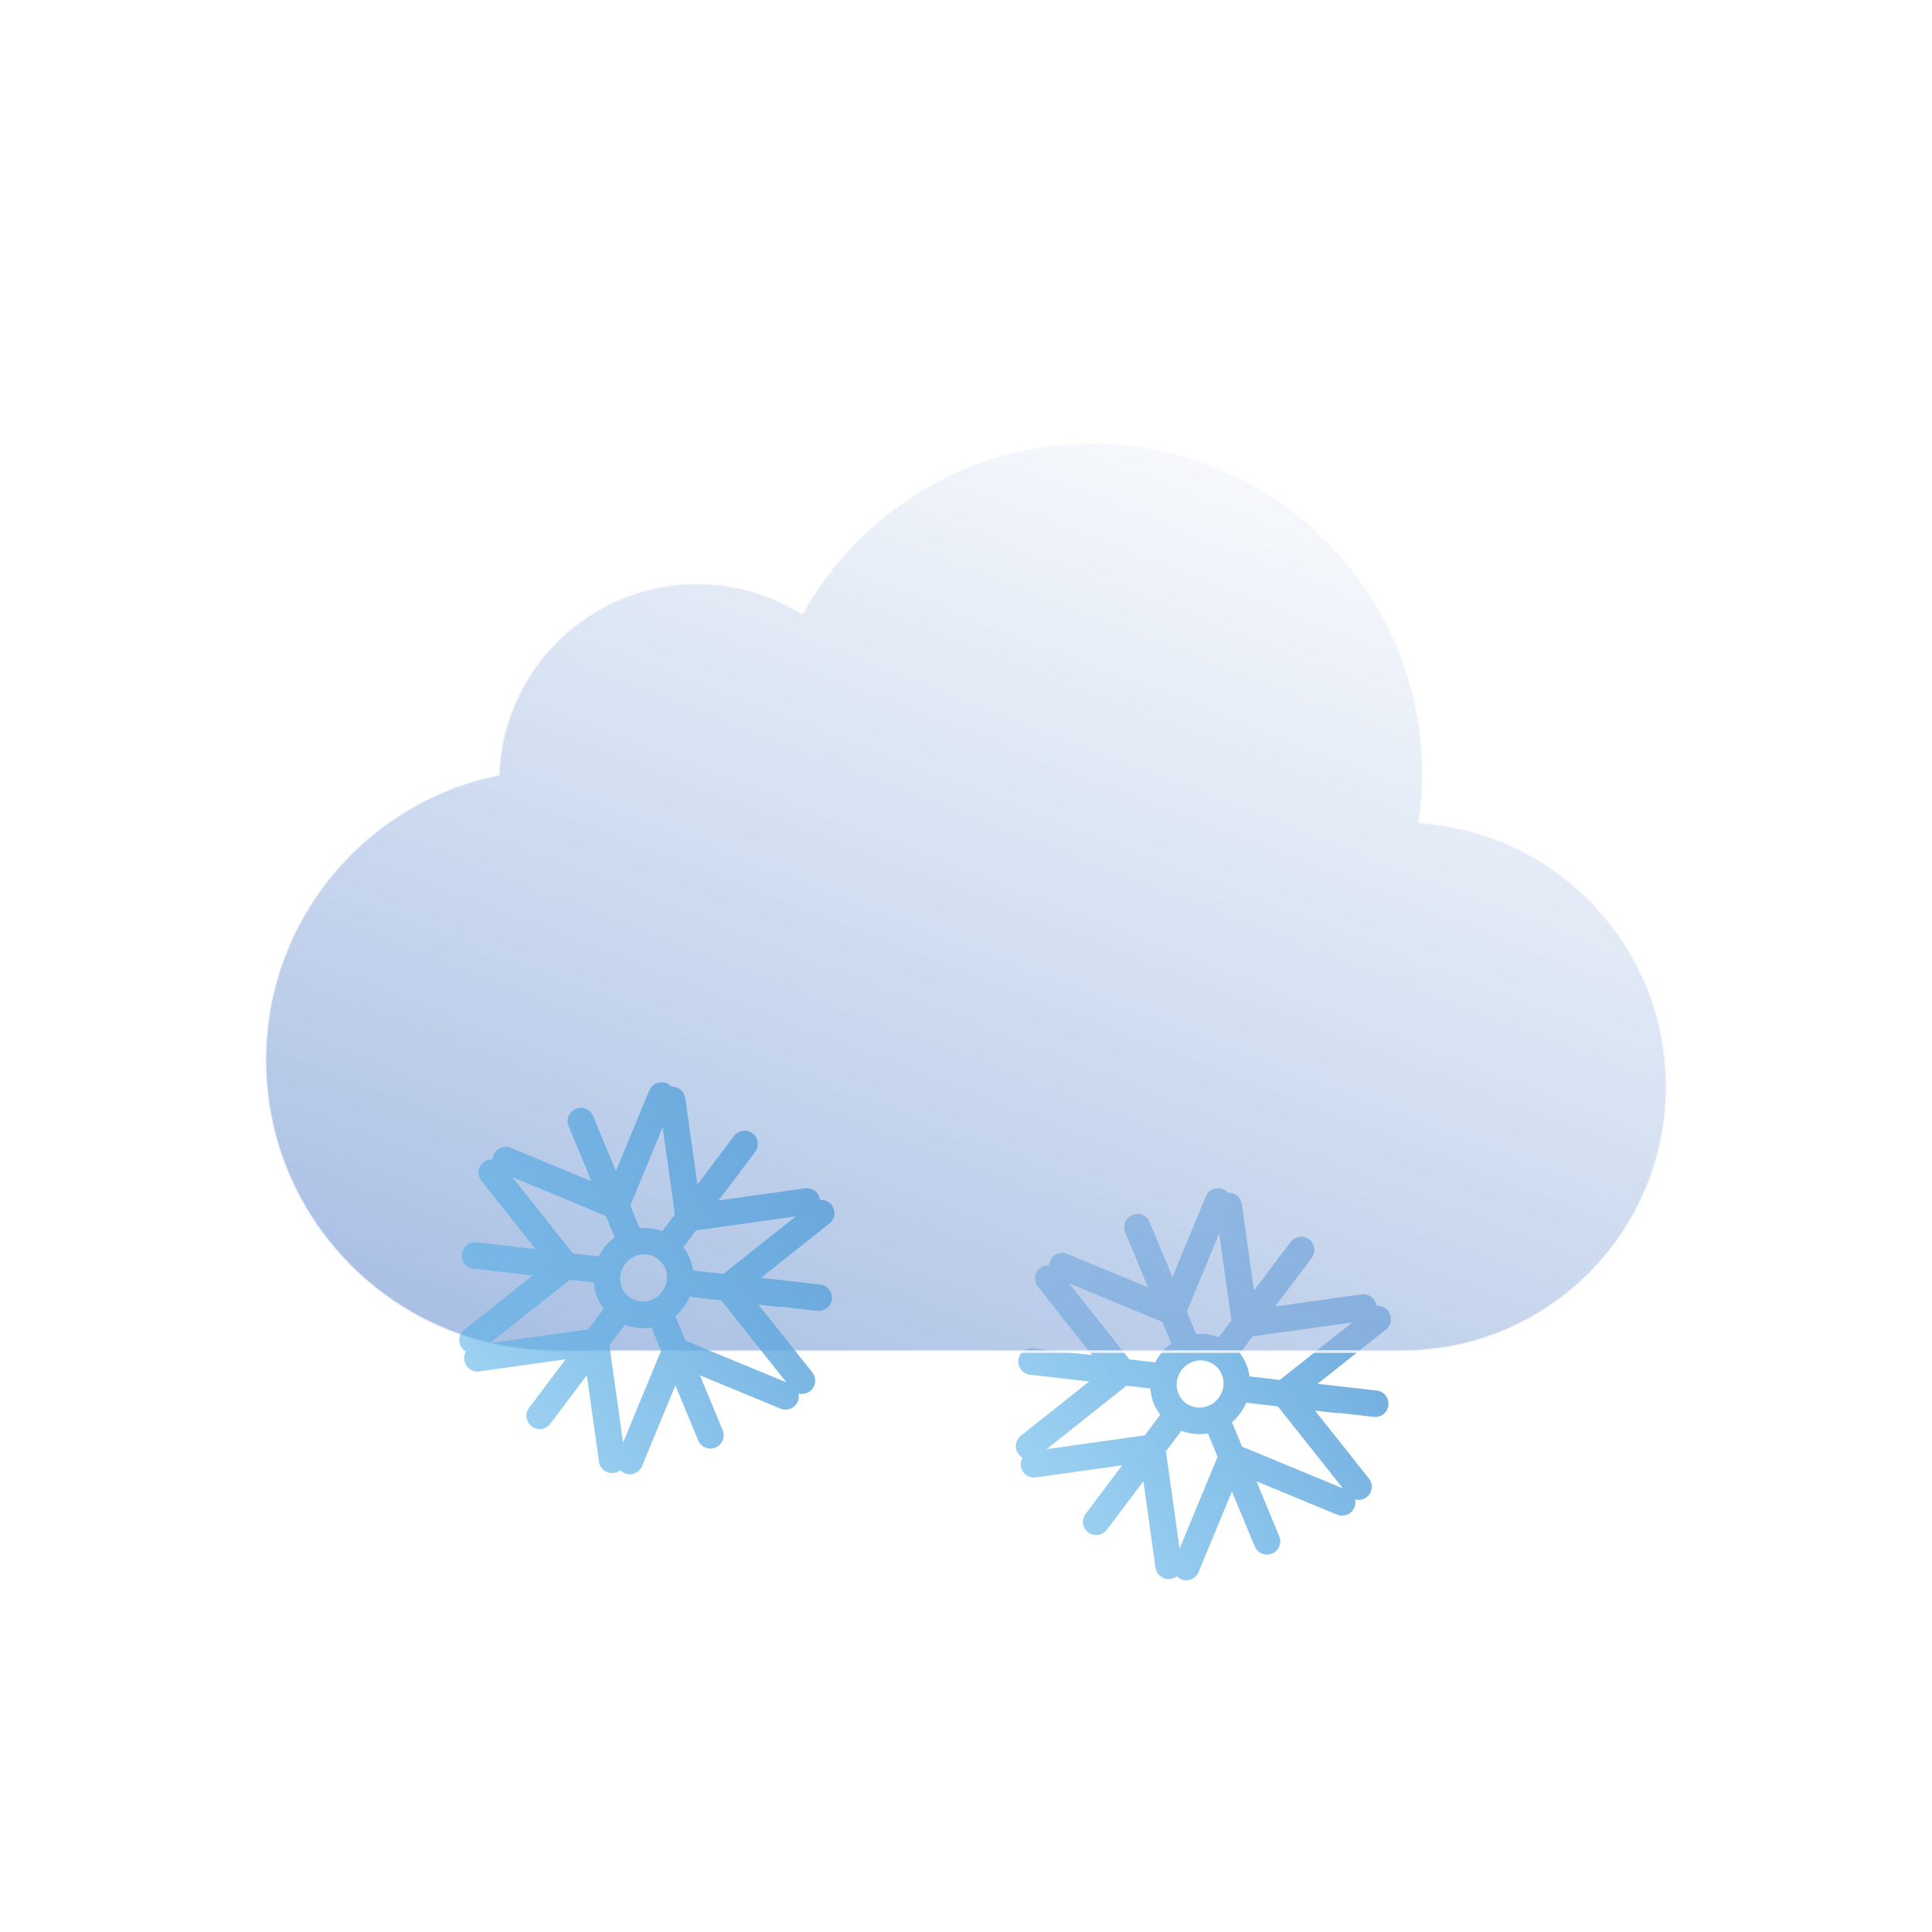 <svg width="729" height="729" viewBox="0 0 729 729" fill="none" xmlns="http://www.w3.org/2000/svg">
<g filter="url(#filter0_ii_1_346)">
<path d="M477.509 526.816C475.347 528.533 474.986 531.678 476.703 533.841L504.687 569.081C506.404 571.244 509.549 571.605 511.712 569.888C513.874 568.171 514.235 565.025 512.518 562.863L487.644 531.538L518.969 506.663C521.131 504.946 521.492 501.801 519.775 499.638C518.058 497.476 514.913 497.115 512.75 498.832L477.509 526.816ZM514.356 539.637C517.1 539.952 519.579 537.983 519.894 535.24C520.209 532.496 518.24 530.017 515.497 529.702L514.356 539.637ZM466.805 524.288C464.062 523.973 461.583 525.942 461.268 528.685C460.953 531.429 462.922 533.908 465.665 534.223L466.805 524.288ZM499.973 538.161C502.717 538.476 505.196 536.507 505.511 533.764C505.826 531.02 503.857 528.541 501.114 528.226L499.973 538.161ZM422.651 526.601C424.814 524.883 425.175 521.738 423.457 519.576L395.474 484.335C393.757 482.172 390.611 481.811 388.449 483.528C386.286 485.246 385.925 488.391 387.642 490.553L412.517 521.879L381.192 546.753C379.029 548.47 378.668 551.615 380.385 553.778C382.102 555.94 385.248 556.301 387.41 554.584L422.651 526.601ZM385.804 513.779C383.06 513.465 380.581 515.433 380.266 518.177C379.951 520.92 381.92 523.399 384.663 523.714L385.804 513.779ZM430.862 529.003C433.605 529.317 436.084 527.349 436.399 524.605C436.714 521.862 434.745 519.383 432.002 519.068L430.862 529.003ZM397.694 515.13C394.95 514.815 392.471 516.783 392.156 519.527C391.841 522.27 393.81 524.75 396.554 525.064L397.694 515.13ZM436.495 504.564C439.047 505.62 441.971 504.407 443.027 501.855L460.227 460.272C461.282 457.72 460.069 454.796 457.517 453.74C454.966 452.685 452.041 453.898 450.986 456.449L435.697 493.412L398.734 478.123C396.182 477.068 393.258 478.281 392.203 480.833C391.147 483.384 392.36 486.309 394.912 487.364L436.495 504.564ZM429.793 466.13C428.735 463.579 425.81 462.369 423.259 463.427C420.709 464.485 419.498 467.411 420.556 469.961L429.793 466.13ZM438.386 512.907C439.444 515.457 442.369 516.667 444.92 515.609C447.471 514.551 448.681 511.626 447.623 509.075L438.386 512.907ZM434.391 477.177C433.333 474.627 430.408 473.417 427.857 474.475C425.307 475.533 424.097 478.458 425.155 481.009L434.391 477.177ZM462.747 550.07C460.195 549.015 457.271 550.227 456.216 552.779L439.016 594.362C437.96 596.914 439.173 599.838 441.725 600.894C444.277 601.949 447.201 600.736 448.256 598.185L463.545 561.222L500.508 576.511C503.06 577.566 505.984 576.353 507.04 573.801C508.095 571.25 506.882 568.325 504.33 567.27L462.747 550.07ZM469.449 588.504C470.507 591.055 473.432 592.265 475.983 591.207C478.534 590.149 479.744 587.223 478.686 584.673L469.449 588.504ZM460.572 540.979C459.514 538.428 456.589 537.218 454.038 538.276C451.487 539.334 450.277 542.26 451.335 544.81L460.572 540.979ZM464.567 576.708C465.625 579.259 468.55 580.469 471.101 579.411C473.651 578.353 474.862 575.427 473.804 572.877L464.567 576.708ZM460.931 505.295C461.315 508.03 463.843 509.935 466.577 509.551L511.14 503.296C513.875 502.912 515.781 500.384 515.397 497.65C515.013 494.915 512.485 493.009 509.75 493.393L470.139 498.953L464.579 459.342C464.195 456.607 461.667 454.701 458.932 455.085C456.197 455.469 454.292 457.997 454.676 460.732L460.931 505.295ZM490.952 479.65C492.614 477.445 492.174 474.31 489.969 472.647C487.764 470.985 484.629 471.425 482.966 473.63L490.952 479.65ZM455.461 510.118C453.799 512.324 454.239 515.459 456.444 517.121C458.649 518.783 461.784 518.343 463.446 516.138L455.461 510.118ZM484.523 488.178C486.185 485.973 485.745 482.838 483.54 481.176C481.335 479.513 478.2 479.953 476.538 482.159L484.523 488.178ZM435.654 550.573C435.27 547.839 432.742 545.933 430.008 546.317L385.445 552.572C382.71 552.956 380.804 555.484 381.188 558.219C381.572 560.953 384.1 562.859 386.835 562.475L426.446 556.915L432.006 596.527C432.39 599.261 434.918 601.167 437.653 600.783C440.388 600.399 442.293 597.871 441.909 595.136L435.654 550.573ZM405.633 576.219C403.971 578.424 404.411 581.559 406.616 583.221C408.821 584.883 411.956 584.443 413.619 582.238L405.633 576.219ZM442.283 544.213C443.945 542.007 443.505 538.872 441.3 537.21C439.095 535.548 435.96 535.988 434.298 538.193L442.283 544.213ZM413.221 566.153C411.559 568.358 411.999 571.493 414.204 573.155C416.409 574.818 419.544 574.378 421.206 572.172L413.221 566.153ZM480.048 535.699L514.356 539.637L515.497 529.702L481.189 525.764L480.048 535.699ZM465.665 534.223L499.973 538.161L501.114 528.226L466.805 524.288L465.665 534.223ZM420.112 517.718L385.804 513.779L384.663 523.714L418.972 527.652L420.112 517.718ZM432.002 519.068L397.694 515.13L396.554 525.064L430.862 529.003L432.002 519.068ZM443.025 498.028L429.793 466.13L420.556 469.961L433.788 501.859L443.025 498.028ZM447.623 509.075L434.391 477.177L425.155 481.009L438.386 512.907L447.623 509.075ZM456.218 556.606L469.449 588.504L478.686 584.673L465.455 552.775L456.218 556.606ZM451.335 544.81L464.567 576.708L473.804 572.877L460.572 540.979L451.335 544.81ZM469.875 507.61L490.952 479.65L482.966 473.63L461.89 501.59L469.875 507.61ZM463.446 516.138L484.523 488.178L476.538 482.159L455.461 510.118L463.446 516.138ZM426.71 548.259L405.633 576.219L413.619 582.238L434.695 554.278L426.71 548.259ZM434.298 538.193L413.221 566.153L421.206 572.172L442.283 544.213L434.298 538.193ZM455.815 532.489C452.768 536.531 447.197 537.27 443.408 534.414L437.388 542.399C445.726 548.685 457.535 546.82 463.8 538.509L455.815 532.489ZM443.408 534.414C439.619 531.558 438.796 525.998 441.843 521.957L433.857 515.937C427.592 524.249 429.05 536.114 437.388 542.399L443.408 534.414ZM441.843 521.957C444.889 517.915 450.461 517.175 454.25 520.031L460.269 512.046C451.931 505.761 440.123 507.625 433.857 515.937L441.843 521.957ZM454.25 520.031C458.039 522.888 458.862 528.447 455.815 532.489L463.8 538.509C470.066 530.197 468.607 518.331 460.269 512.046L454.25 520.031Z" fill="url(#paint0_linear_1_346)"/>
</g>
<g filter="url(#filter1_bi_1_346)">
<path fill-rule="evenodd" clip-rule="evenodd" d="M529 506H210H207V505.96C147.636 504.37 100 455.748 100 396C100 342.765 137.817 298.362 188.052 288.19C189.529 248.071 222.519 216 263 216C277.569 216 291.169 220.154 302.677 227.343C324.016 188.966 364.976 163 412 163C481.036 163 537 218.964 537 288C537 294.189 536.55 300.272 535.682 306.22C587.795 309.658 629 353.017 629 406C629 461.228 584.228 506 529 506Z" fill="url(#paint1_linear_1_346)" fill-opacity="0.6"/>
<path d="M207 506H206.5V506.5H207V506ZM207 505.96H207.5V505.473L207.013 505.46L207 505.96ZM188.052 288.19L188.151 288.68L188.537 288.602L188.551 288.208L188.052 288.19ZM302.677 227.343L302.413 227.767L302.859 228.046L303.114 227.586L302.677 227.343ZM535.682 306.22L535.187 306.147L535.109 306.683L535.649 306.719L535.682 306.22ZM529 505.5H210V506.5H529V505.5ZM210 505.5H207V506.5H210V505.5ZM207.5 506V505.96H206.5V506H207.5ZM99.5 396C99.5 456.02 147.352 504.863 206.987 506.46L207.013 505.46C147.919 503.878 100.5 455.476 100.5 396H99.5ZM187.952 287.7C137.489 297.918 99.5 342.522 99.5 396H100.5C100.5 343.007 138.144 298.806 188.151 288.68L187.952 287.7ZM263 215.5C222.25 215.5 189.04 247.784 187.552 288.172L188.551 288.208C190.019 248.357 222.789 216.5 263 216.5V215.5ZM302.942 226.919C291.356 219.682 277.666 215.5 263 215.5V216.5C277.473 216.5 290.981 220.627 302.413 227.767L302.942 226.919ZM412 162.5C364.787 162.5 323.664 188.571 302.24 227.1L303.114 227.586C324.368 189.362 365.164 163.5 412 163.5V162.5ZM537.5 288C537.5 218.688 481.312 162.5 412 162.5V163.5C480.759 163.5 536.5 219.241 536.5 288H537.5ZM536.176 306.292C537.049 300.321 537.5 294.213 537.5 288H536.5C536.5 294.164 536.052 300.224 535.187 306.147L536.176 306.292ZM629.5 406C629.5 352.752 588.089 309.176 535.715 305.721L535.649 306.719C587.501 310.139 628.5 353.282 628.5 406H629.5ZM529 506.5C584.505 506.5 629.5 461.505 629.5 406H628.5C628.5 460.952 583.952 505.5 529 505.5V506.5Z" fill="white" fill-opacity="0.8"/>
</g>
<g filter="url(#filter2_ii_1_346)">
<path d="M267.509 486.816C265.347 488.533 264.986 491.678 266.703 493.841L294.687 529.081C296.404 531.244 299.549 531.605 301.712 529.888C303.874 528.171 304.235 525.025 302.518 522.863L277.644 491.538L308.969 466.663C311.131 464.946 311.492 461.801 309.775 459.638C308.058 457.476 304.913 457.115 302.75 458.832L267.509 486.816ZM304.356 499.637C307.1 499.952 309.579 497.983 309.894 495.24C310.209 492.496 308.24 490.017 305.497 489.702L304.356 499.637ZM256.805 484.288C254.062 483.973 251.583 485.942 251.268 488.685C250.953 491.429 252.922 493.908 255.665 494.223L256.805 484.288ZM289.973 498.161C292.717 498.476 295.196 496.507 295.511 493.764C295.826 491.02 293.857 488.541 291.114 488.226L289.973 498.161ZM212.651 486.601C214.814 484.883 215.175 481.738 213.457 479.576L185.474 444.335C183.757 442.172 180.611 441.811 178.449 443.528C176.286 445.246 175.925 448.391 177.642 450.553L202.517 481.879L171.192 506.753C169.029 508.47 168.668 511.615 170.385 513.778C172.102 515.94 175.248 516.301 177.41 514.584L212.651 486.601ZM175.804 473.779C173.06 473.465 170.581 475.433 170.266 478.177C169.951 480.92 171.92 483.399 174.663 483.714L175.804 473.779ZM220.862 489.003C223.605 489.317 226.084 487.349 226.399 484.605C226.714 481.862 224.745 479.383 222.002 479.068L220.862 489.003ZM187.694 475.13C184.95 474.815 182.471 476.783 182.156 479.527C181.841 482.27 183.81 484.75 186.554 485.064L187.694 475.13ZM226.495 464.564C229.047 465.62 231.971 464.407 233.027 461.855L250.227 420.272C251.282 417.72 250.069 414.796 247.517 413.74C244.966 412.685 242.041 413.898 240.986 416.449L225.697 453.412L188.734 438.123C186.182 437.068 183.258 438.281 182.203 440.833C181.147 443.384 182.36 446.309 184.912 447.364L226.495 464.564ZM219.793 426.13C218.735 423.579 215.81 422.369 213.259 423.427C210.709 424.485 209.498 427.411 210.556 429.961L219.793 426.13ZM228.386 472.907C229.444 475.457 232.369 476.667 234.92 475.609C237.471 474.551 238.681 471.626 237.623 469.075L228.386 472.907ZM224.391 437.177C223.333 434.627 220.408 433.417 217.857 434.475C215.307 435.533 214.097 438.458 215.155 441.009L224.391 437.177ZM252.747 510.07C250.195 509.015 247.271 510.227 246.216 512.779L229.016 554.362C227.96 556.914 229.173 559.838 231.725 560.894C234.277 561.949 237.201 560.736 238.256 558.185L253.545 521.222L290.508 536.511C293.06 537.566 295.984 536.353 297.04 533.801C298.095 531.25 296.882 528.325 294.33 527.27L252.747 510.07ZM259.449 548.504C260.507 551.055 263.432 552.265 265.983 551.207C268.534 550.149 269.744 547.223 268.686 544.673L259.449 548.504ZM250.572 500.979C249.514 498.428 246.589 497.218 244.038 498.276C241.487 499.334 240.277 502.26 241.335 504.81L250.572 500.979ZM254.567 536.708C255.625 539.259 258.55 540.469 261.101 539.411C263.651 538.353 264.862 535.427 263.804 532.877L254.567 536.708ZM250.931 465.295C251.315 468.03 253.843 469.935 256.577 469.551L301.14 463.296C303.875 462.912 305.781 460.384 305.397 457.65C305.013 454.915 302.485 453.009 299.75 453.393L260.139 458.953L254.579 419.342C254.195 416.607 251.667 414.701 248.932 415.085C246.197 415.469 244.292 417.997 244.676 420.732L250.931 465.295ZM280.952 439.65C282.614 437.445 282.174 434.31 279.969 432.647C277.764 430.985 274.629 431.425 272.966 433.63L280.952 439.65ZM245.461 470.118C243.799 472.324 244.239 475.459 246.444 477.121C248.649 478.783 251.784 478.343 253.446 476.138L245.461 470.118ZM274.523 448.178C276.185 445.973 275.745 442.838 273.54 441.176C271.335 439.513 268.2 439.953 266.538 442.159L274.523 448.178ZM225.654 510.573C225.27 507.839 222.742 505.933 220.008 506.317L175.445 512.572C172.71 512.956 170.804 515.484 171.188 518.219C171.572 520.953 174.1 522.859 176.835 522.475L216.446 516.915L222.006 556.527C222.39 559.261 224.918 561.167 227.653 560.783C230.388 560.399 232.293 557.871 231.909 555.136L225.654 510.573ZM195.633 536.219C193.971 538.424 194.411 541.559 196.616 543.221C198.821 544.883 201.956 544.443 203.619 542.238L195.633 536.219ZM232.283 504.213C233.945 502.007 233.505 498.872 231.3 497.21C229.095 495.548 225.96 495.988 224.298 498.193L232.283 504.213ZM203.221 526.153C201.559 528.358 201.999 531.493 204.204 533.155C206.409 534.818 209.544 534.378 211.206 532.172L203.221 526.153ZM270.048 495.699L304.356 499.637L305.497 489.702L271.189 485.764L270.048 495.699ZM255.665 494.223L289.973 498.161L291.114 488.226L256.805 484.288L255.665 494.223ZM210.112 477.718L175.804 473.779L174.663 483.714L208.972 487.652L210.112 477.718ZM222.002 479.068L187.694 475.13L186.554 485.064L220.862 489.003L222.002 479.068ZM233.025 458.028L219.793 426.13L210.556 429.961L223.788 461.859L233.025 458.028ZM237.623 469.075L224.391 437.177L215.155 441.009L228.386 472.907L237.623 469.075ZM246.218 516.606L259.449 548.504L268.686 544.673L255.455 512.775L246.218 516.606ZM241.335 504.81L254.567 536.708L263.804 532.877L250.572 500.979L241.335 504.81ZM259.875 467.61L280.952 439.65L272.966 433.63L251.89 461.59L259.875 467.61ZM253.446 476.138L274.523 448.178L266.538 442.159L245.461 470.118L253.446 476.138ZM216.71 508.259L195.633 536.219L203.619 542.238L224.695 514.278L216.71 508.259ZM224.298 498.193L203.221 526.153L211.206 532.172L232.283 504.213L224.298 498.193ZM245.815 492.489C242.768 496.531 237.197 497.27 233.408 494.414L227.388 502.399C235.726 508.685 247.535 506.82 253.8 498.509L245.815 492.489ZM233.408 494.414C229.619 491.558 228.796 485.998 231.843 481.957L223.857 475.937C217.592 484.249 219.05 496.114 227.388 502.399L233.408 494.414ZM231.843 481.957C234.889 477.915 240.461 477.175 244.25 480.031L250.269 472.046C241.931 465.761 230.123 467.625 223.857 475.937L231.843 481.957ZM244.25 480.031C248.039 482.888 248.862 488.447 245.815 492.489L253.8 498.509C260.066 490.197 258.607 478.331 250.269 472.046L244.25 480.031Z" fill="url(#paint2_linear_1_346)"/>
</g>
<defs>
<filter id="filter0_ii_1_346" x="379.301" y="450.359" width="145.559" height="150.916" filterUnits="userSpaceOnUse" color-interpolation-filters="sRGB">
<feFlood flood-opacity="0" result="BackgroundImageFix"/>
<feBlend mode="normal" in="SourceGraphic" in2="BackgroundImageFix" result="shape"/>
<feColorMatrix in="SourceAlpha" type="matrix" values="0 0 0 0 0 0 0 0 0 0 0 0 0 0 0 0 0 0 127 0" result="hardAlpha"/>
<feOffset dx="4" dy="-3"/>
<feGaussianBlur stdDeviation="2"/>
<feComposite in2="hardAlpha" operator="arithmetic" k2="-1" k3="1"/>
<feColorMatrix type="matrix" values="0 0 0 0 1 0 0 0 0 1 0 0 0 0 1 0 0 0 0.8 0"/>
<feBlend mode="normal" in2="shape" result="effect1_innerShadow_1_346"/>
<feColorMatrix in="SourceAlpha" type="matrix" values="0 0 0 0 0 0 0 0 0 0 0 0 0 0 0 0 0 0 127 0" result="hardAlpha"/>
<feOffset dy="-2"/>
<feGaussianBlur stdDeviation="2"/>
<feComposite in2="hardAlpha" operator="arithmetic" k2="-1" k3="1"/>
<feColorMatrix type="matrix" values="0 0 0 0 1 0 0 0 0 1 0 0 0 0 1 0 0 0 0.9 0"/>
<feBlend mode="normal" in2="effect1_innerShadow_1_346" result="effect2_innerShadow_1_346"/>
</filter>
<filter id="filter1_bi_1_346" x="83.5" y="146.5" width="562" height="376" filterUnits="userSpaceOnUse" color-interpolation-filters="sRGB">
<feFlood flood-opacity="0" result="BackgroundImageFix"/>
<feGaussianBlur in="BackgroundImageFix" stdDeviation="8"/>
<feComposite in2="SourceAlpha" operator="in" result="effect1_backgroundBlur_1_346"/>
<feBlend mode="normal" in="SourceGraphic" in2="effect1_backgroundBlur_1_346" result="shape"/>
<feColorMatrix in="SourceAlpha" type="matrix" values="0 0 0 0 0 0 0 0 0 0 0 0 0 0 0 0 0 0 127 0" result="hardAlpha"/>
<feOffset dy="4"/>
<feGaussianBlur stdDeviation="8"/>
<feComposite in2="hardAlpha" operator="arithmetic" k2="-1" k3="1"/>
<feColorMatrix type="matrix" values="0 0 0 0 1 0 0 0 0 1 0 0 0 0 1 0 0 0 1 0"/>
<feBlend mode="normal" in2="shape" result="effect2_innerShadow_1_346"/>
</filter>
<filter id="filter2_ii_1_346" x="169.301" y="410.359" width="145.559" height="150.916" filterUnits="userSpaceOnUse" color-interpolation-filters="sRGB">
<feFlood flood-opacity="0" result="BackgroundImageFix"/>
<feBlend mode="normal" in="SourceGraphic" in2="BackgroundImageFix" result="shape"/>
<feColorMatrix in="SourceAlpha" type="matrix" values="0 0 0 0 0 0 0 0 0 0 0 0 0 0 0 0 0 0 127 0" result="hardAlpha"/>
<feOffset dx="4" dy="-3"/>
<feGaussianBlur stdDeviation="2"/>
<feComposite in2="hardAlpha" operator="arithmetic" k2="-1" k3="1"/>
<feColorMatrix type="matrix" values="0 0 0 0 1 0 0 0 0 1 0 0 0 0 1 0 0 0 0.8 0"/>
<feBlend mode="normal" in2="shape" result="effect1_innerShadow_1_346"/>
<feColorMatrix in="SourceAlpha" type="matrix" values="0 0 0 0 0 0 0 0 0 0 0 0 0 0 0 0 0 0 127 0" result="hardAlpha"/>
<feOffset dy="-2"/>
<feGaussianBlur stdDeviation="2"/>
<feComposite in2="hardAlpha" operator="arithmetic" k2="-1" k3="1"/>
<feColorMatrix type="matrix" values="0 0 0 0 1 0 0 0 0 1 0 0 0 0 1 0 0 0 0.9 0"/>
<feBlend mode="normal" in2="effect1_innerShadow_1_346" result="effect2_innerShadow_1_346"/>
</filter>
<linearGradient id="paint0_linear_1_346" x1="569.611" y1="443" x2="317.18" y2="609.407" gradientUnits="userSpaceOnUse">
<stop offset="0.156" stop-color="#69A3D9"/>
<stop offset="0.849" stop-color="#53B3EA" stop-opacity="0.5"/>
</linearGradient>
<linearGradient id="paint1_linear_1_346" x1="309.5" y1="552" x2="476" y2="122" gradientUnits="userSpaceOnUse">
<stop stop-color="#7096D2"/>
<stop offset="1" stop-color="white" stop-opacity="0.9"/>
</linearGradient>
<linearGradient id="paint2_linear_1_346" x1="359.611" y1="403" x2="107.18" y2="569.407" gradientUnits="userSpaceOnUse">
<stop offset="0.156" stop-color="#69A3D9"/>
<stop offset="0.849" stop-color="#53B3EA" stop-opacity="0.5"/>
</linearGradient>
</defs>
</svg>
